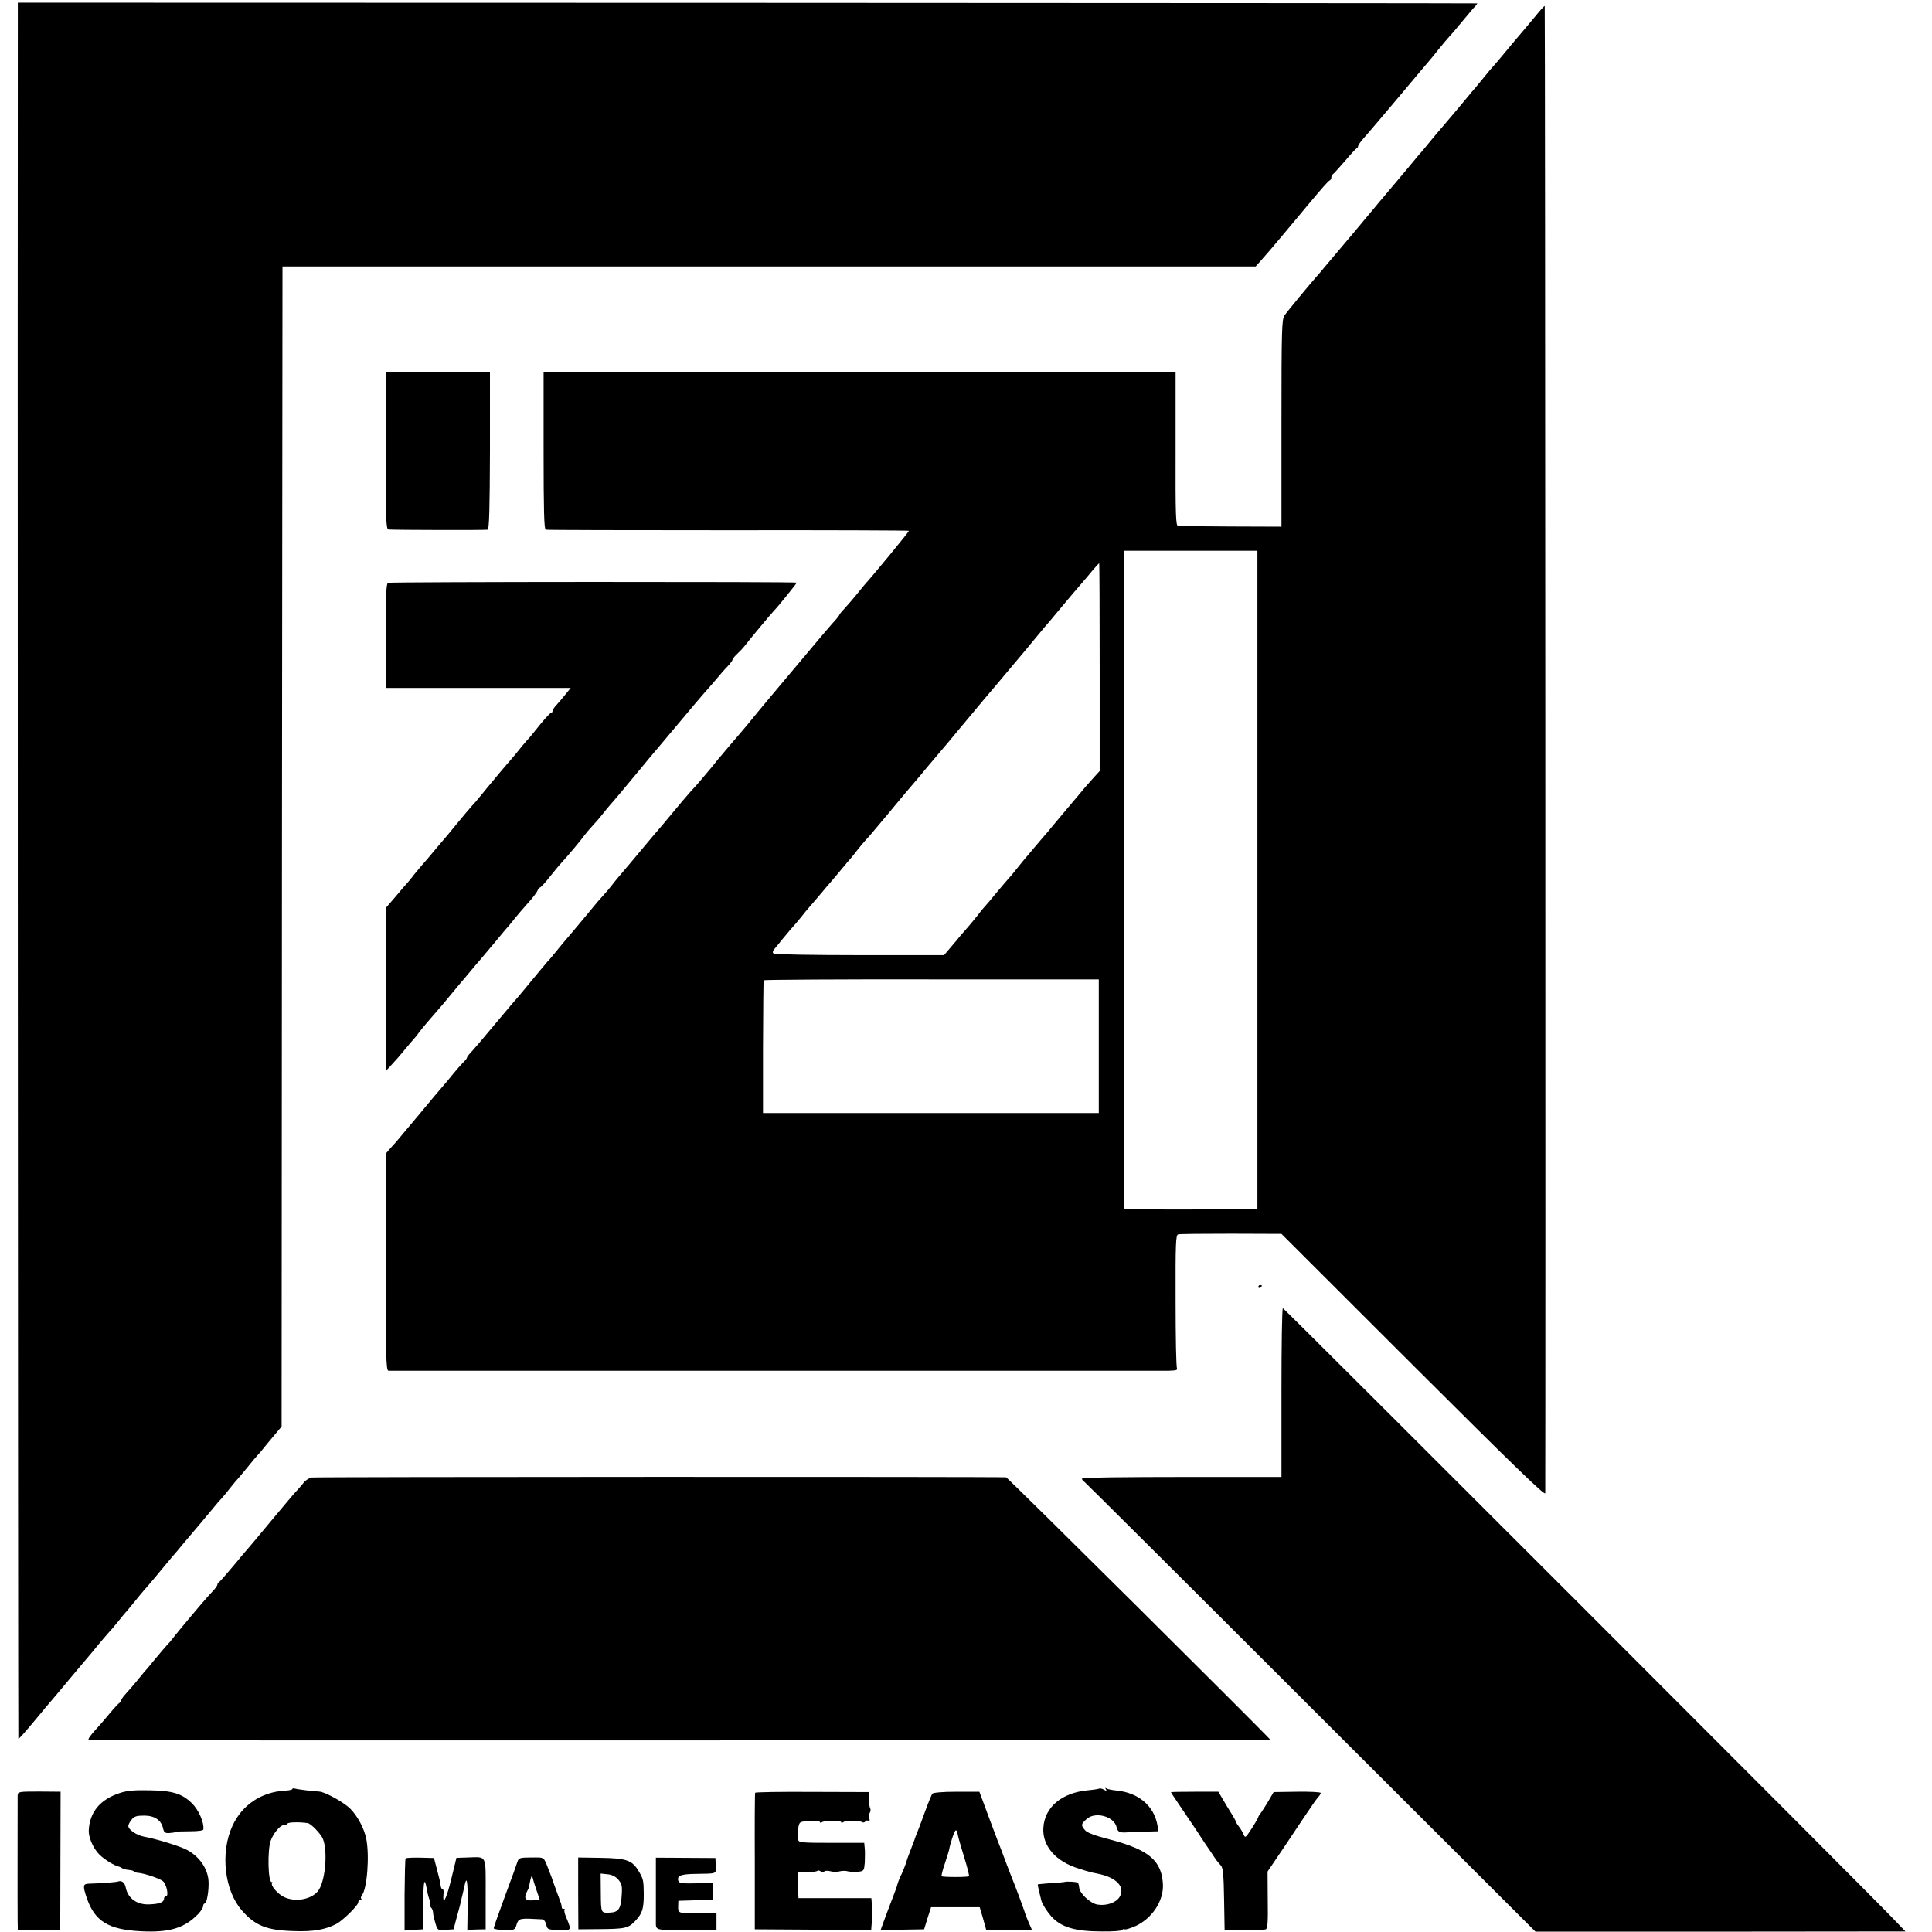 <?xml version="1.0" standalone="no"?>
<!DOCTYPE svg PUBLIC "-//W3C//DTD SVG 20010904//EN"
 "http://www.w3.org/TR/2001/REC-SVG-20010904/DTD/svg10.dtd">
<svg version="1.0" xmlns="http://www.w3.org/2000/svg"
 width="1084pt" height="1084pt" viewBox="0 0 1084 1084"
 preserveAspectRatio="xMidYMid meet">
<g transform="translate(0,1084) scale(0.1,-0.1)"
fill="#000000" stroke="none">
<path d="M100 10780 c-2 -853 1 -9694 3 -9696 2 -2 32 31 68 74 35 42 74 88
85 102 22 25 63 74 139 165 49 58 64 77 90 107 11 12 42 50 69 83 28 33 55 65
61 71 6 6 27 30 46 54 18 23 41 51 51 61 9 11 31 38 50 61 18 23 38 46 43 52
6 6 33 38 61 71 67 81 87 105 99 119 6 6 33 38 60 71 28 33 52 62 55 65 5 5
92 109 125 149 11 14 29 34 40 46 11 12 32 37 46 56 15 19 39 48 54 64 14 17
38 45 53 64 15 19 36 44 47 56 11 12 27 30 35 41 8 10 34 42 58 70 l42 50 2
3255 3 3254 2730 0 2730 0 20 22 c20 22 79 90 112 130 33 40 88 105 103 123 8
10 33 39 55 66 80 96 118 139 126 142 5 2 9 10 9 17 0 7 3 15 8 17 4 2 34 35
67 73 33 39 63 72 68 73 4 2 7 8 7 12 0 5 13 24 29 42 25 28 142 165 315 372
23 27 46 54 51 60 6 6 30 36 54 66 24 30 53 64 63 75 10 11 28 31 39 45 67 80
95 114 107 126 7 8 12 15 10 15 -2 1 -1845 2 -4095 3 l-4093 1 0 -45z"/>
<path d="M8613 10747 c-28 -34 -61 -73 -73 -87 -40 -46 -55 -65 -109 -130 -30
-36 -57 -67 -60 -70 -3 -3 -22 -25 -42 -50 -20 -25 -45 -55 -55 -67 -11 -12
-26 -30 -34 -40 -21 -26 -111 -133 -137 -163 -31 -36 -54 -63 -90 -107 -17
-21 -39 -48 -50 -59 -10 -12 -36 -43 -58 -70 -50 -60 -108 -129 -143 -170 -15
-17 -34 -40 -42 -50 -16 -20 -218 -261 -235 -280 -5 -6 -28 -33 -50 -59 -22
-27 -44 -53 -50 -59 -33 -37 -164 -195 -178 -216 -15 -22 -17 -76 -17 -605 l0
-580 -282 1 c-156 1 -290 2 -298 3 -13 1 -15 56 -14 431 l0 430 -1773 0 -1773
0 0 -439 c0 -342 3 -440 12 -443 7 -2 469 -3 1026 -3 556 1 1012 -1 1012 -3 0
-6 -200 -249 -245 -298 -5 -6 -26 -31 -45 -55 -19 -24 -50 -59 -67 -78 -18
-19 -33 -37 -33 -40 0 -3 -17 -25 -38 -47 -20 -23 -53 -61 -73 -85 -37 -44
-186 -222 -263 -313 -60 -72 -114 -136 -144 -174 -27 -32 -42 -50 -92 -108
-14 -16 -46 -54 -71 -84 -24 -30 -53 -66 -64 -78 -11 -13 -28 -33 -38 -45 -10
-12 -33 -38 -51 -57 -17 -19 -65 -75 -106 -125 -41 -49 -79 -95 -85 -101 -5
-6 -28 -32 -50 -59 -34 -41 -138 -165 -170 -202 -5 -6 -20 -24 -32 -40 -12
-16 -35 -43 -50 -59 -15 -16 -43 -48 -61 -71 -19 -23 -43 -52 -54 -65 -11 -13
-36 -43 -56 -67 -21 -24 -44 -51 -52 -61 -8 -10 -28 -34 -45 -55 -16 -20 -35
-43 -42 -49 -10 -11 -93 -111 -133 -160 -8 -10 -20 -23 -25 -30 -11 -11 -147
-173 -225 -266 -25 -29 -51 -59 -58 -66 -6 -7 -12 -15 -12 -19 0 -3 -10 -16
-23 -28 -12 -12 -39 -43 -60 -69 -21 -26 -43 -53 -50 -60 -7 -7 -68 -80 -137
-163 -69 -82 -127 -152 -130 -155 -3 -3 -16 -18 -30 -33 l-25 -29 0 -609 c-1
-540 1 -609 15 -610 20 0 4298 0 4373 0 43 1 56 4 51 13 -5 7 -8 178 -8 380
-1 319 1 369 14 372 8 3 142 4 298 4 l282 -1 740 -739 c566 -565 740 -733 740
-716 2 430 0 8342 -3 8344 -2 2 -26 -24 -54 -59z m-1558 -4844 l0 -1848 -372
-1 c-205 -1 -374 2 -374 5 -1 3 -2 835 -3 1849 l-1 1842 375 0 375 0 0 -1847z
m-885 1194 l0 -583 -32 -35 c-18 -20 -42 -47 -53 -60 -11 -14 -56 -67 -100
-119 -44 -52 -83 -99 -88 -105 -4 -5 -17 -22 -30 -36 -12 -14 -41 -47 -64 -75
-23 -27 -50 -59 -60 -71 -10 -12 -29 -36 -43 -53 -14 -18 -32 -40 -41 -49 -8
-9 -39 -45 -69 -81 -29 -36 -56 -67 -59 -70 -3 -3 -24 -27 -45 -55 -22 -27
-48 -59 -58 -70 -10 -11 -26 -30 -36 -41 -9 -12 -35 -42 -56 -67 l-39 -46
-471 0 c-260 0 -477 4 -484 8 -9 6 -8 13 5 29 10 11 28 34 40 49 13 15 36 43
52 62 17 18 43 49 58 68 15 19 36 45 47 57 10 11 37 43 60 70 22 27 46 54 51
60 6 6 32 38 60 71 27 33 54 65 60 71 5 6 21 25 35 44 14 18 34 42 45 54 11
11 43 48 70 81 28 34 56 67 63 75 7 8 22 26 33 40 26 32 98 117 124 147 11 13
34 40 50 60 17 20 46 55 65 77 20 23 81 95 135 161 55 66 110 131 121 145 51
60 102 120 136 161 20 24 46 55 58 69 36 42 53 63 100 120 25 30 47 57 50 60
3 3 39 45 80 95 70 84 85 101 140 165 12 14 36 42 53 63 17 20 33 37 34 37 2
0 3 -262 3 -583z m-5 -2127 l0 -375 -942 0 -942 0 0 370 c1 203 2 372 4 375 2
3 426 6 942 5 l938 0 0 -375z"/>
<path d="M2164 8310 c0 -388 2 -440 16 -441 46 -3 547 -4 556 -1 9 2 12 122
13 443 l0 439 -292 0 -292 0 -1 -440z"/>
<path d="M2177 7570 c-10 -4 -13 -72 -13 -297 l1 -293 518 0 519 0 -30 -37
c-17 -21 -40 -48 -51 -60 -12 -12 -21 -27 -21 -33 0 -5 -4 -10 -8 -10 -5 0
-33 -30 -63 -67 -30 -38 -63 -78 -74 -89 -11 -12 -31 -36 -45 -54 -14 -17 -34
-42 -45 -54 -11 -12 -38 -44 -60 -70 -22 -27 -47 -56 -55 -66 -8 -10 -31 -37
-50 -61 -19 -24 -44 -53 -55 -64 -11 -12 -49 -57 -85 -101 -35 -43 -69 -84
-75 -90 -5 -6 -28 -33 -50 -59 -22 -27 -47 -56 -55 -65 -8 -9 -33 -38 -55 -65
-21 -28 -42 -52 -45 -55 -3 -3 -30 -34 -60 -70 l-55 -64 0 -458 -1 -458 36 39
c19 20 52 58 73 84 21 26 44 52 50 59 7 7 19 22 27 34 12 17 73 89 125 148 6
6 30 36 55 66 25 30 47 57 50 60 3 3 27 32 55 65 27 33 52 62 55 65 3 3 39 46
80 95 41 50 79 95 85 101 5 6 21 25 35 43 14 17 46 55 72 84 26 28 50 60 54
70 3 9 9 17 13 17 4 0 28 25 52 56 24 30 55 68 69 83 37 40 113 131 129 154 8
11 28 35 45 53 17 18 42 47 56 65 14 18 32 40 40 49 8 9 35 40 60 70 25 30 47
57 50 60 3 3 25 30 50 60 25 30 55 66 66 80 12 14 84 99 160 190 76 91 143
170 149 176 6 6 31 35 56 64 24 29 56 66 72 82 15 16 27 32 27 37 0 4 12 19
28 34 15 14 32 32 37 39 24 32 159 194 169 203 15 14 126 151 126 156 0 6
-2279 5 -2293 -1z"/>
<path d="M7060 3619 c0 -5 5 -7 10 -4 6 3 10 8 10 11 0 2 -4 4 -10 4 -5 0 -10
-5 -10 -11z"/>
<path d="M7190 3027 l0 -474 -555 0 c-305 0 -558 -3 -562 -7 -4 -4 -1 -11 6
-15 7 -5 581 -576 1274 -1269 l1262 -1260 1038 0 1038 1 -68 71 c-136 143
-3418 3426 -3425 3426 -5 0 -8 -213 -8 -473z"/>
<path d="M1748 2550 c-15 -3 -37 -18 -49 -35 -13 -16 -29 -34 -35 -40 -6 -5
-69 -80 -140 -165 -70 -85 -131 -157 -134 -160 -3 -3 -39 -45 -80 -95 -41 -49
-78 -91 -82 -93 -5 -2 -8 -8 -8 -12 0 -5 -10 -20 -22 -33 -13 -13 -43 -47 -68
-76 -25 -30 -50 -59 -55 -65 -11 -12 -95 -114 -110 -134 -5 -7 -17 -21 -26
-30 -9 -9 -40 -46 -70 -82 -29 -36 -58 -70 -64 -76 -5 -7 -24 -29 -41 -50 -18
-22 -44 -52 -58 -67 -14 -15 -26 -32 -26 -37 0 -4 -3 -10 -7 -12 -5 -2 -33
-32 -63 -68 -30 -36 -61 -72 -70 -81 -33 -36 -49 -58 -42 -62 6 -4 6625 -2
6629 2 4 3 -1473 1471 -1482 1472 -46 4 -3877 3 -3897 -1z"/>
<path d="M1640 802 c0 -4 -19 -8 -43 -9 -131 -8 -239 -80 -293 -198 -69 -150
-45 -362 53 -474 75 -86 140 -112 294 -116 106 -4 174 8 236 40 36 19 123 104
123 121 0 8 5 14 12 14 6 0 8 3 5 7 -4 3 -2 11 3 18 30 36 44 223 25 318 -12
59 -49 128 -91 170 -37 36 -142 94 -174 95 -31 1 -125 13 -137 17 -7 2 -13 1
-13 -3z m86 -191 c18 -2 74 -60 86 -89 29 -74 12 -248 -30 -295 -40 -46 -127
-60 -188 -31 -36 17 -78 66 -67 78 3 3 2 6 -3 6 -20 0 -24 174 -6 230 15 43
54 90 75 90 9 0 18 4 21 9 5 7 64 9 112 2z"/>
<path d="M6169 805 c-3 -2 -32 -7 -66 -10 -147 -14 -242 -95 -249 -211 -6
-102 70 -189 198 -228 66 -21 68 -21 108 -29 104 -21 155 -74 122 -130 -20
-33 -75 -52 -126 -43 -40 8 -99 63 -101 96 -1 11 -4 23 -8 26 -6 6 -64 9 -77
4 -3 -1 -36 -4 -75 -6 -38 -3 -71 -6 -72 -7 -2 -2 6 -36 20 -92 6 -20 30 -58
55 -87 55 -61 133 -85 285 -85 59 -1 110 3 113 8 3 5 9 7 14 4 5 -3 34 6 65
20 91 44 153 139 150 230 -6 136 -79 197 -302 255 -81 21 -124 37 -135 51 -24
28 -23 34 8 62 48 45 155 16 169 -45 6 -27 17 -32 60 -29 11 1 55 2 97 4 l78
2 -6 35 c-20 109 -107 182 -231 194 -22 2 -47 7 -54 11 -8 6 -10 4 -4 -4 6
-10 3 -11 -12 -2 -11 6 -22 8 -24 6z"/>
<path d="M673 780 c-111 -36 -170 -107 -175 -210 -2 -39 26 -103 60 -136 30
-29 85 -63 112 -68 3 -1 10 -5 17 -9 6 -4 23 -8 37 -9 14 -1 26 -5 26 -8 0 -3
11 -7 25 -8 35 -3 116 -30 138 -46 21 -16 36 -86 18 -86 -6 0 -11 -6 -11 -14
0 -19 -26 -29 -80 -31 -71 -4 -123 33 -135 96 -5 25 -22 39 -40 33 -11 -5 -94
-11 -167 -13 -33 -1 -34 -12 -12 -78 45 -133 122 -180 306 -189 160 -8 244 18
321 98 15 16 27 36 27 44 0 8 4 14 9 14 11 0 24 74 21 125 -4 71 -52 140 -124
177 -41 21 -172 61 -239 73 -41 8 -87 39 -87 60 0 7 8 23 19 36 14 18 28 22
70 22 58 0 96 -25 106 -72 5 -22 11 -27 33 -26 15 1 32 3 37 6 6 3 43 4 83 4
42 0 72 4 73 10 5 40 -27 112 -66 149 -55 53 -108 69 -235 71 -86 2 -128 -2
-167 -15z"/>
<path d="M99 766 c0 -30 -1 -640 0 -704 l1 -52 119 1 119 1 1 387 1 388 -120
1 c-116 0 -120 -1 -121 -22z"/>
<path d="M4237 781 c-2 -3 -3 -177 -2 -386 l0 -380 327 -2 326 -2 4 52 c1 29
2 69 0 90 l-3 37 -205 0 -204 0 -1 23 c0 12 -1 45 -2 72 l0 50 51 0 c28 1 54
4 58 8 4 4 13 2 20 -4 8 -6 14 -6 18 0 4 5 18 6 34 2 15 -4 38 -5 52 -1 14 4
36 4 49 0 14 -3 39 -4 57 -2 31 4 32 6 36 50 1 26 2 62 0 80 l-3 32 -185 0
c-168 0 -184 2 -185 18 -3 56 0 85 10 95 13 13 111 16 111 4 0 -5 6 -5 12 -1
17 11 108 11 108 0 0 -5 6 -4 13 1 13 10 89 9 105 -1 6 -3 13 -2 17 4 4 6 11
7 17 4 7 -5 9 0 6 13 -3 12 -2 27 3 34 4 7 5 18 1 23 -3 6 -6 29 -7 51 l0 40
-318 1 c-174 1 -319 -1 -320 -5z"/>
<path d="M5231 776 c-4 -6 -23 -51 -41 -101 -18 -49 -37 -101 -43 -115 -6 -14
-11 -27 -12 -30 0 -3 -11 -32 -24 -65 -13 -33 -24 -64 -25 -70 -4 -15 -25 -68
-37 -90 -5 -12 -11 -27 -13 -35 -2 -8 -8 -28 -15 -45 -13 -34 -12 -31 -52
-137 l-28 -77 122 2 122 2 19 62 20 62 137 0 136 0 19 -65 18 -64 128 1 128 1
-16 36 c-9 21 -20 48 -24 62 -9 28 -56 154 -69 185 -5 11 -18 47 -31 80 -12
33 -26 69 -30 80 -5 11 -35 90 -67 176 l-58 156 -128 0 c-78 0 -131 -5 -136
-11z m140 -213 c2 -20 9 -45 38 -141 18 -57 30 -106 28 -109 -6 -6 -148 -6
-154 0 -2 3 6 36 19 73 12 38 23 71 23 74 6 37 31 110 37 110 4 0 8 -3 9 -7z"/>
<path d="M6570 784 c0 -2 33 -51 73 -110 39 -58 77 -113 82 -122 6 -10 24 -37
40 -61 17 -24 35 -51 40 -59 15 -23 28 -41 45 -59 12 -13 16 -53 18 -189 l3
-172 109 -1 c59 -1 114 1 122 4 10 4 13 39 11 165 l-1 159 90 133 c49 73 110
165 136 203 26 39 52 76 59 83 7 7 13 17 13 22 0 5 -59 8 -132 7 l-132 -2 -32
-55 c-18 -30 -38 -60 -43 -67 -6 -7 -11 -15 -11 -18 0 -3 -16 -32 -36 -63 -37
-56 -37 -57 -48 -32 -6 14 -18 33 -26 43 -8 10 -15 21 -15 25 -1 4 -12 25 -26
47 -14 22 -36 58 -49 81 l-24 41 -133 0 c-73 0 -133 -1 -133 -3z"/>
<path d="M2276 413 c-3 -3 -5 -95 -6 -205 l0 -200 52 4 53 3 0 137 c0 129 6
163 19 93 2 -16 9 -45 15 -62 5 -18 7 -33 3 -33 -3 0 -1 -5 6 -12 7 -7 12 -20
12 -30 0 -10 6 -36 13 -59 12 -39 12 -40 57 -37 l45 3 17 65 c10 36 21 76 24
90 3 14 6 30 8 35 1 6 6 27 11 48 14 70 20 37 19 -102 l-2 -139 52 2 51 1 0
198 c0 226 9 208 -102 205 l-62 -2 -27 -111 c-30 -125 -53 -167 -45 -82 1 9
-2 17 -6 17 -5 0 -10 10 -11 23 -1 12 -10 51 -20 87 l-17 65 -77 2 c-42 1 -79
-1 -82 -4z"/>
<path d="M2904 396 c-3 -11 -35 -99 -70 -193 -35 -95 -64 -177 -64 -182 0 -5
27 -9 59 -10 59 -1 60 0 70 32 12 35 16 35 143 28 10 -1 19 -13 23 -30 6 -27
8 -28 71 -30 73 -2 72 -5 39 76 -7 17 -11 34 -7 37 3 3 0 6 -6 6 -7 0 -11 3
-10 7 0 5 -2 17 -6 28 -4 11 -19 52 -33 90 -13 39 -28 79 -33 90 -31 80 -22
73 -99 73 -63 0 -71 -3 -77 -22z m106 -161 l18 -53 -34 -4 c-44 -5 -57 10 -39
45 8 15 14 30 14 32 0 3 3 20 7 38 6 23 9 27 12 13 2 -10 12 -42 22 -71z"/>
<path d="M3244 216 l1 -201 115 1 c150 1 166 5 206 48 39 42 46 67 46 151 -1
74 -2 82 -29 127 -36 61 -70 72 -214 74 l-125 2 0 -202z m225 78 c20 -24 23
-35 19 -91 -4 -71 -18 -92 -63 -94 -54 -3 -53 -5 -54 110 l-1 109 37 -4 c26
-2 46 -12 62 -30z"/>
<path d="M3680 391 c0 -14 0 -34 0 -43 0 -26 0 -106 0 -120 0 -48 0 -156 0
-170 0 -49 -7 -48 172 -47 l168 1 0 47 0 47 -92 -1 c-121 -1 -124 -1 -123 38
l1 32 97 3 97 3 0 47 0 47 -94 -2 c-70 -2 -95 1 -99 11 -12 31 11 41 95 42
124 2 115 -2 114 47 l-2 42 -167 1 -167 1 0 -26z"/>
</g>
</svg>
